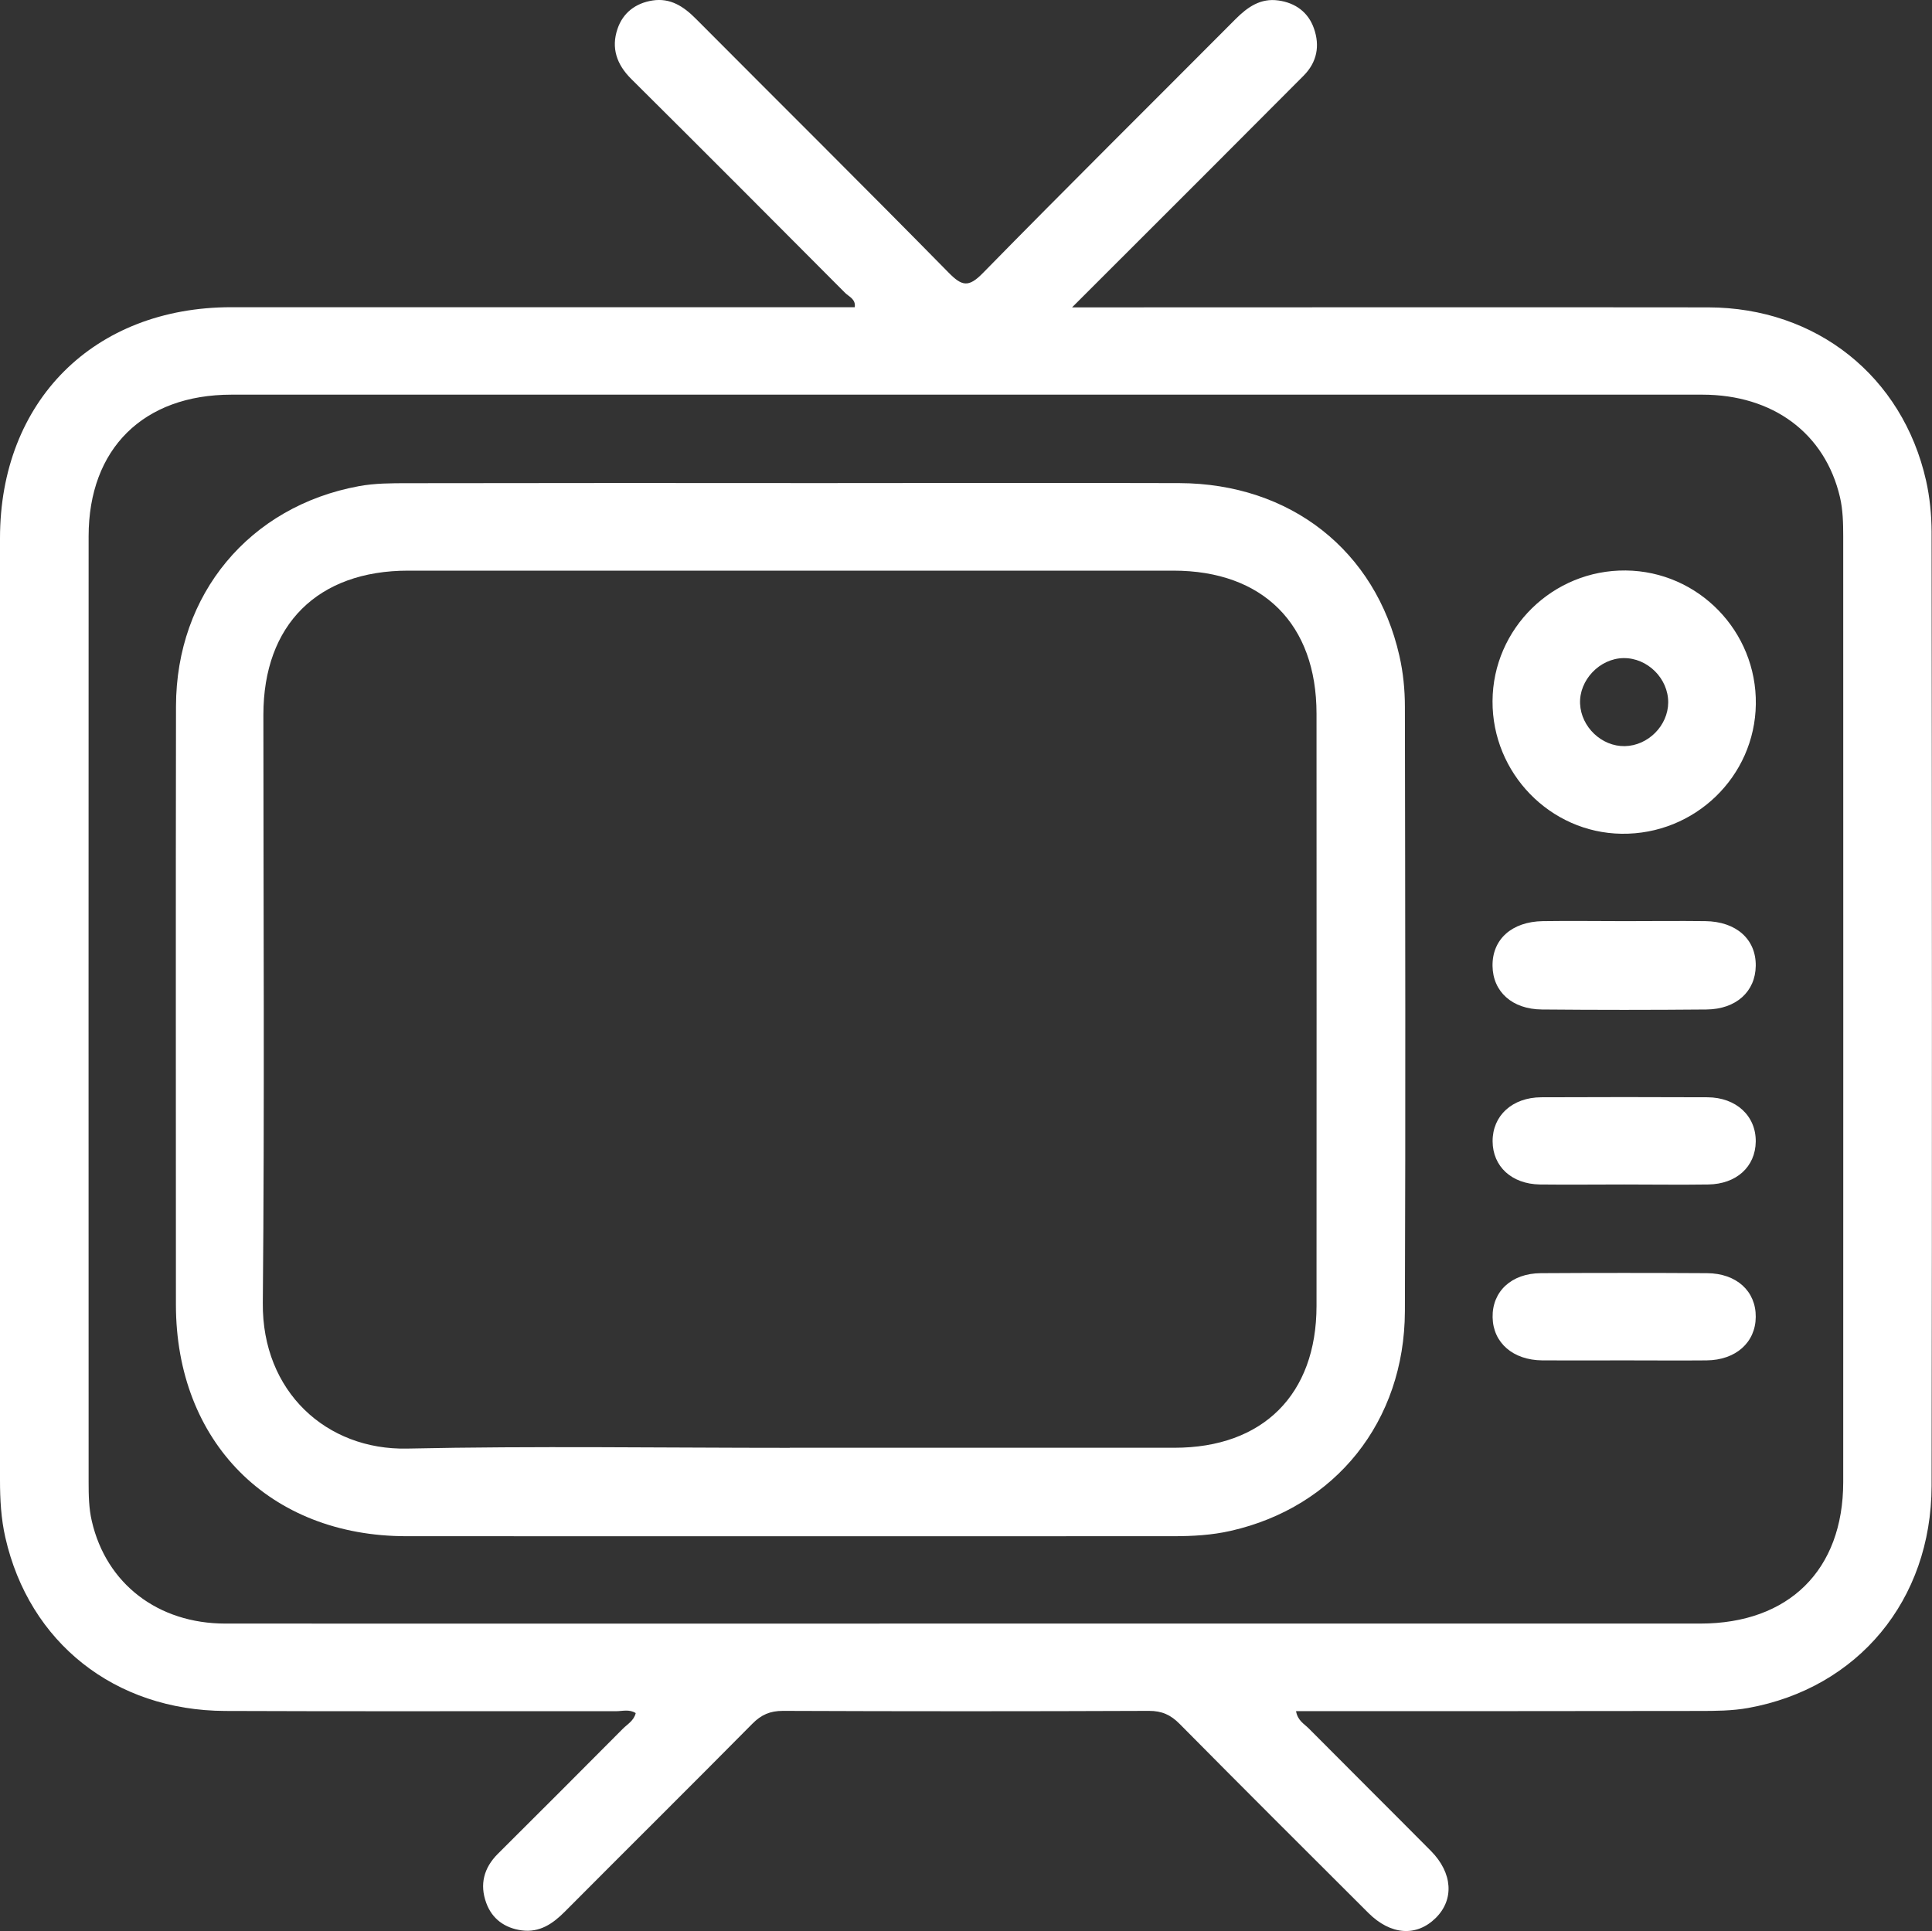 <?xml version="1.0" encoding="UTF-8"?><svg id="Capa_1" xmlns="http://www.w3.org/2000/svg" viewBox="0 0 234.8 234.71"><rect x="0" y="0" width="234.8" height="234.71" fill="#333333" stroke="none"/><defs><style>.cls-1{fill:#fff;}</style></defs><path class="cls-1" d="M157.51,207.98c.2,1.17,1.01,1.56,1.56,2.12,4.93,4.97,9.9,9.9,14.83,14.87,2.65,2.68,2.85,5.92,.58,8.16-2.33,2.29-5.45,2.09-8.17-.61-7.67-7.65-15.34-15.3-22.96-23-1.07-1.08-2.14-1.57-3.7-1.57-14.83,.06-29.67,.06-44.5,0-1.56,0-2.63,.47-3.71,1.56-7.56,7.64-15.2,15.21-22.78,22.83-1.48,1.49-3.07,2.58-5.26,2.29-2.06-.28-3.61-1.4-4.31-3.35-.81-2.22-.3-4.24,1.41-5.95,5.08-5.06,10.15-10.12,15.2-15.21,.56-.56,1.34-.98,1.56-1.9-.78-.5-1.62-.23-2.4-.23-15.83-.02-31.67,.04-47.5-.03-13.43-.06-23.81-8.31-26.71-21.08C.13,184.6,0,182.26,0,179.92,0,141.75,0,103.58,0,65.42,0,48.74,11.42,37.35,28.09,37.34H103.88c.14-.99-.71-1.28-1.17-1.74-8.64-8.68-17.29-17.36-25.98-25.99-1.78-1.76-2.48-3.78-1.68-6.11,.66-1.95,2.2-3.12,4.25-3.44,2.19-.34,3.8,.74,5.28,2.23,10.23,10.28,20.53,20.49,30.69,30.83,1.63,1.66,2.43,1.86,4.18,.07,10.15-10.36,20.45-20.56,30.68-30.84,1.48-1.49,3.07-2.61,5.26-2.29,2.04,.29,3.6,1.42,4.29,3.38,.75,2.11,.39,4.11-1.25,5.76-4.06,4.08-8.12,8.15-12.18,12.21-5.17,5.18-10.35,10.34-15.96,15.95h3.08c24.75,0,49.5-.03,74.25,0,13.14,.03,23.6,8.38,26.46,21.06,.45,2.01,.66,4.13,.67,6.19,.04,38.67,.07,77.34,0,116-.03,13.9-8.96,24.59-22.3,26.99-1.95,.35-3.98,.36-5.97,.36-15.5,.03-31,.02-46.5,.02h-2.47Zm-40.12-10.64h89.25c10.76,0,17.36-6.51,17.37-17.18,.02-38.33,0-76.67,0-115,0-1.57-.04-3.19-.39-4.71-1.81-7.78-8.14-12.48-16.74-12.48-31.16,0-62.32,0-93.49,0H28.14c-10.72,0-17.37,6.58-17.37,17.21-.01,38.33-.01,76.67,0,115,0,1.57,.03,3.19,.39,4.71,1.76,7.63,8.06,12.45,16.23,12.45,30,.02,60,0,90,0Z"/><path class="cls-1" d="M96.09,58.72c15.75,0,31.49-.05,47.24,0,13.49,.05,23.84,8.19,26.74,20.99,.46,2.01,.67,4.12,.67,6.19,.04,24.49,.09,48.99,0,73.48-.05,13.38-8.42,23.8-21.17,26.69-2.28,.52-4.61,.65-6.95,.65-31.08,0-62.15,.02-93.23,0-16.64,0-28.01-11.47-28.01-28.15,0-24.24-.03-48.49,.01-72.73,.02-13.62,8.92-24.3,22.23-26.75,1.95-.36,3.98-.36,5.97-.36,15.5-.03,30.99-.02,46.49-.02h0Zm-.1,117.25c15.58,0,31.16,0,46.74,0,10.77,0,17.26-6.48,17.27-17.23,.02-24,0-47.99,0-71.99,0-10.9-6.51-17.39-17.4-17.39H49.61c-10.99,0-17.6,6.56-17.6,17.52,0,23.83,.15,47.66-.07,71.49-.1,10.78,7.74,17.91,17.55,17.7,15.49-.33,30.99-.09,46.49-.09h0Z"/><path class="cls-1" d="M197.58,69.34c8.83,.09,15.93,7.39,15.81,16.25-.12,8.81-7.43,15.87-16.32,15.75-8.68-.12-15.73-7.37-15.68-16.13,.05-8.82,7.33-15.96,16.19-15.87h0Zm-.12,21.35c2.83-.05,5.26-2.49,5.28-5.3,.02-2.92-2.52-5.44-5.43-5.4-2.9,.04-5.41,2.68-5.28,5.55,.13,2.83,2.63,5.2,5.43,5.15Z"/><path class="cls-1" d="M197.51,111.96c3.25,0,6.49-.04,9.74,0,3.77,.05,6.17,2.21,6.13,5.43-.04,3.13-2.38,5.28-6,5.31-6.66,.06-13.32,.06-19.98,0-3.64-.03-5.97-2.17-6.01-5.3-.04-3.23,2.34-5.38,6.12-5.44,3.33-.05,6.66,0,9.99,0h0Z"/><path class="cls-1" d="M197.37,143.97c-3.41,0-6.82,.04-10.23,0-3.43-.06-5.72-2.19-5.74-5.24-.02-3.12,2.38-5.34,5.91-5.36,6.73-.03,13.47-.03,20.2,0,3.51,.02,5.91,2.28,5.87,5.4-.05,3.04-2.33,5.15-5.78,5.2-3.41,.05-6.82,0-10.23,0h0Z"/><path class="cls-1" d="M197.42,165.35c-3.33,0-6.65,.02-9.98,0-3.57-.03-5.98-2.14-6.04-5.23-.06-3.14,2.28-5.35,5.86-5.37,6.73-.04,13.47-.04,20.2,0,3.59,.02,5.94,2.19,5.92,5.31-.02,3.11-2.43,5.26-5.98,5.29-3.33,.03-6.65,0-9.98,0h0Z"/></svg>